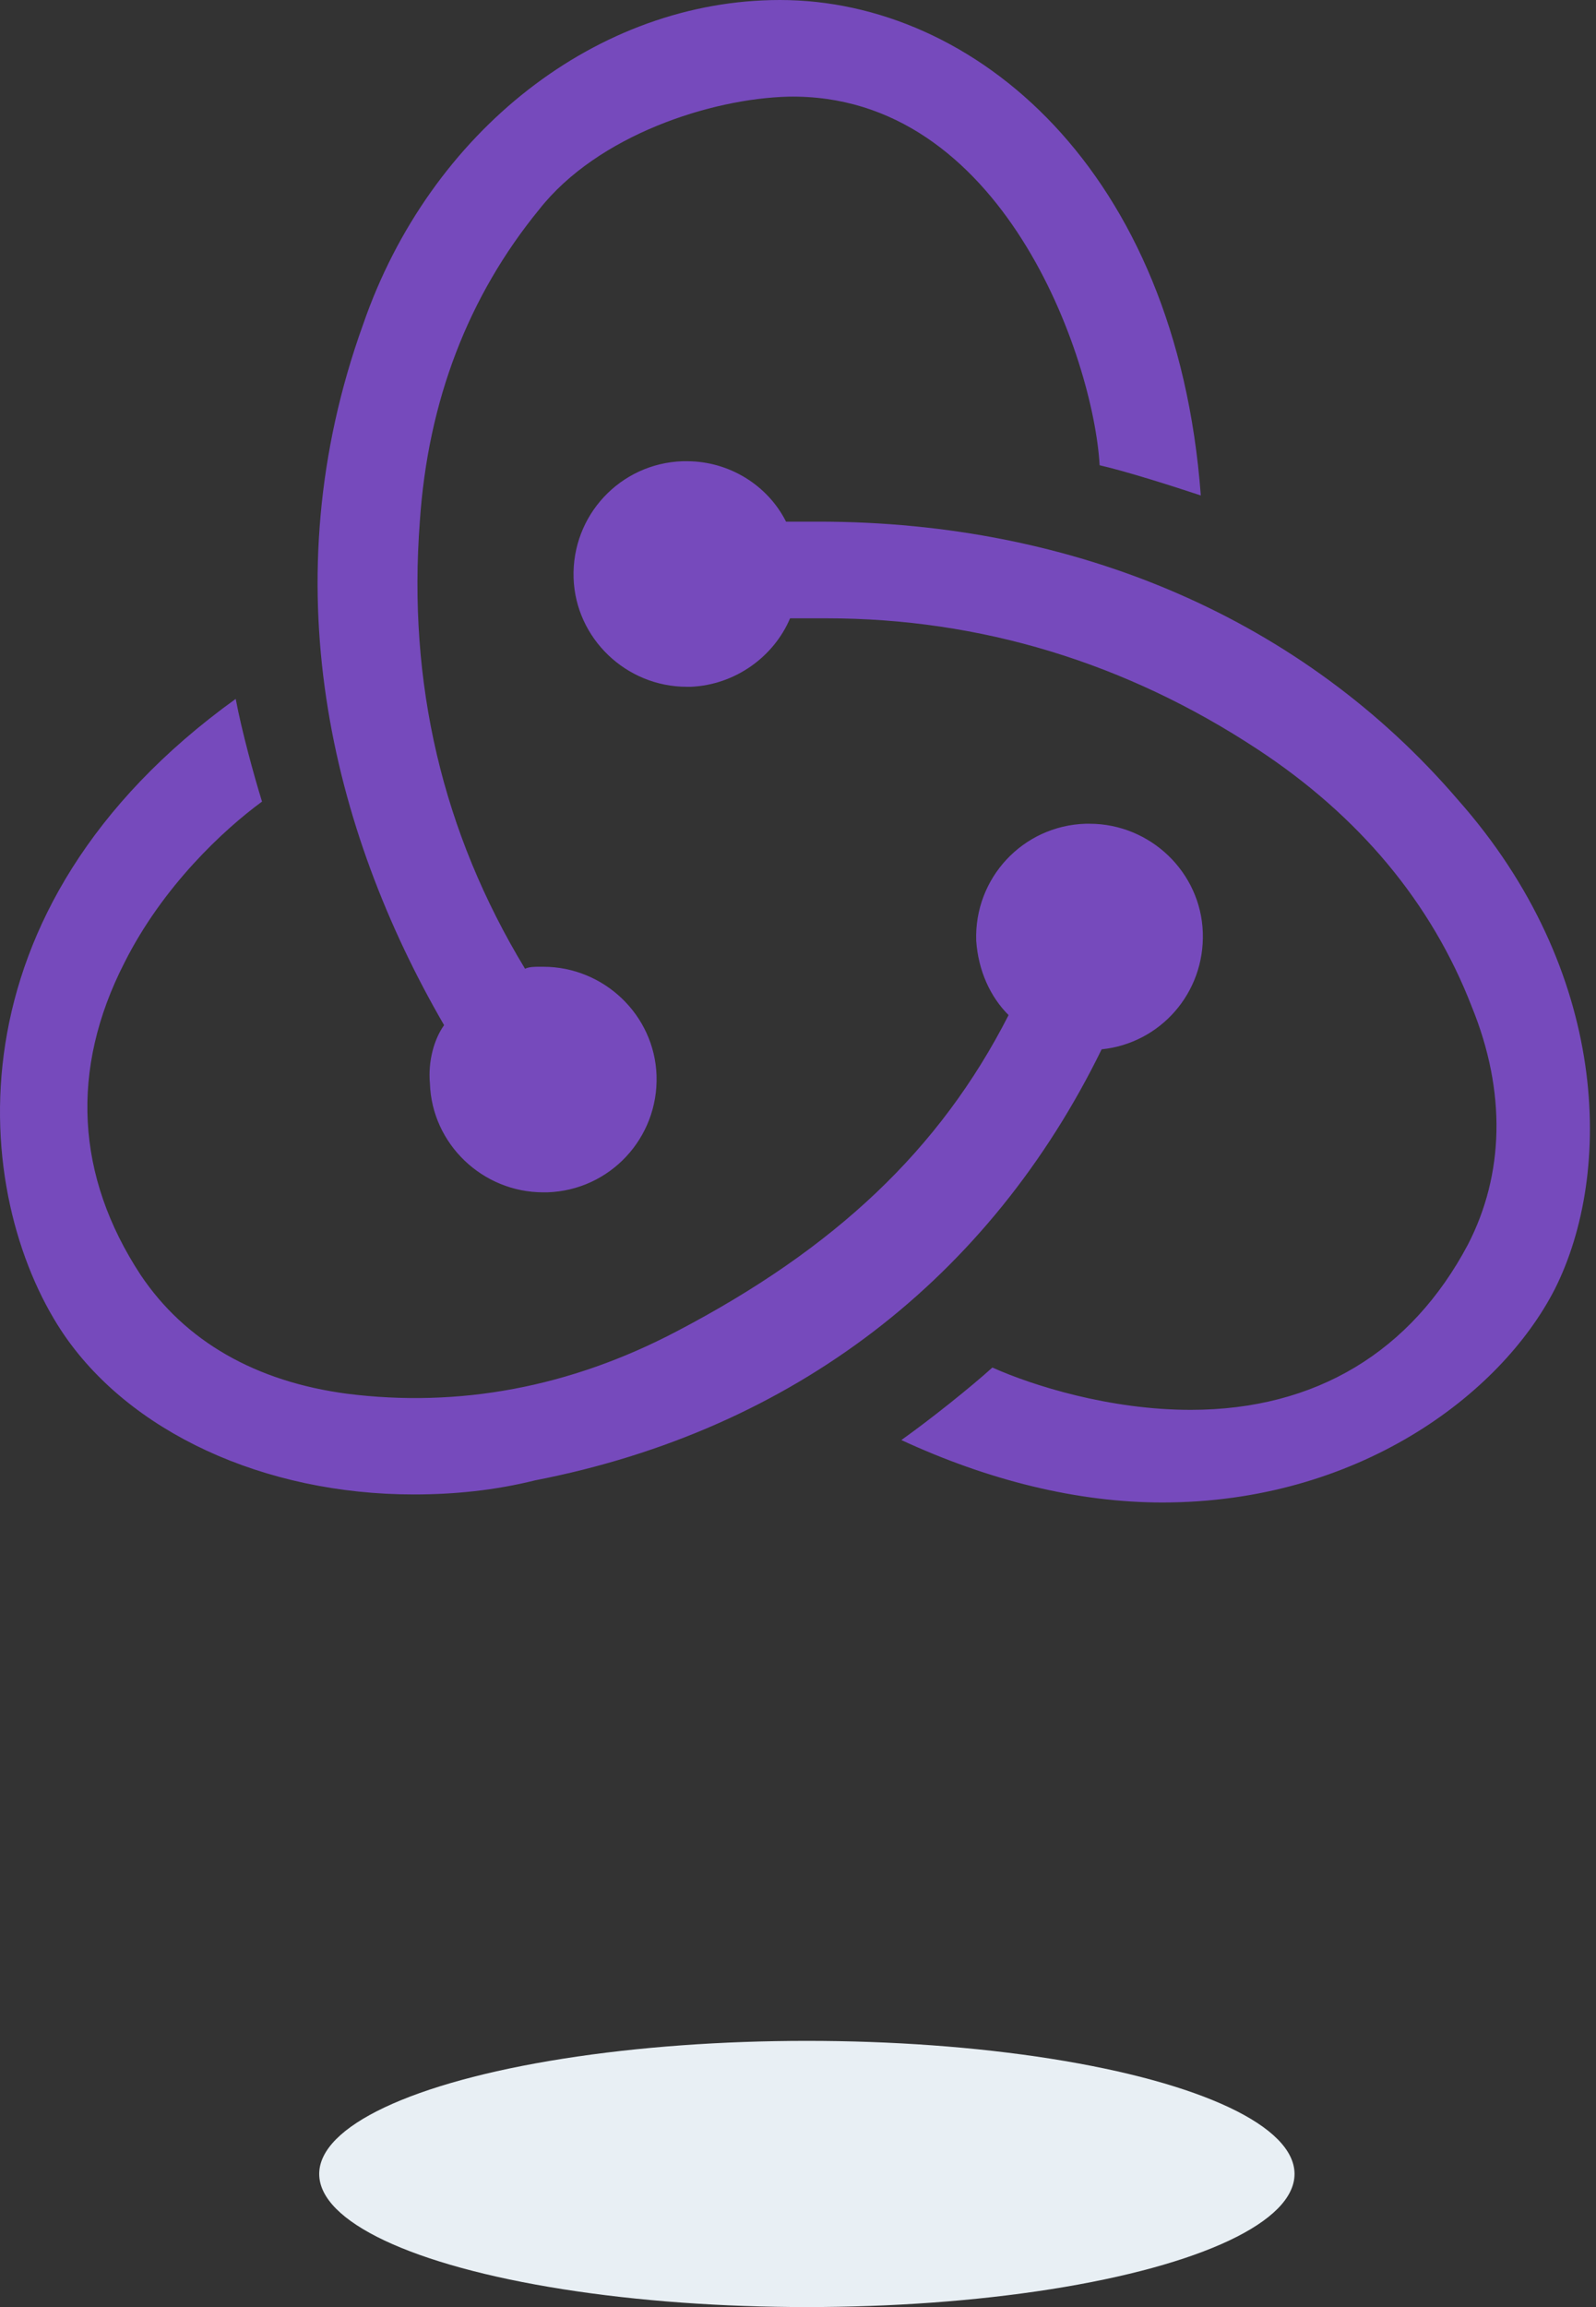 <?xml version="1.0" encoding="UTF-8" standalone="no"?>
<svg width="90px" height="130px" viewBox="0 0 90 130" version="1.1" xmlns="http://www.w3.org/2000/svg" xmlns:xlink="http://www.w3.org/1999/xlink">
    <rect x="0" y="0" width="90" height="130" fill="#333333" stroke="none"/>
    <!-- Generator: Sketch 39.1 (31720) - http://www.bohemiancoding.com/sketch -->
    <title>Group 4</title>
    <desc>Created with Sketch.</desc>
    <defs></defs>
    <g id="Page-1" stroke="none" stroke-width="1" fill="none" fill-rule="evenodd">
        <g id="Artboard" transform="translate(-271, -653)">
            <g id="Group-4" transform="translate(271, 653)">
                <g id="redux" fill="#764ABC">
                    <path d="M62.123,59.128 C65.432,58.788 67.942,55.951 67.828,52.546 C67.714,49.141 64.861,46.417 61.439,46.417 L61.211,46.417 C57.673,46.531 54.935,49.481 55.049,53 C55.164,54.702 55.848,56.177 56.875,57.199 C52.996,64.803 47.063,70.364 38.164,75.017 C32.117,78.194 25.842,79.329 19.567,78.535 C14.432,77.854 10.439,75.585 7.929,71.839 C4.278,66.278 3.936,60.263 7.016,54.248 C9.184,49.935 12.607,46.758 14.775,45.169 C14.318,43.693 13.634,41.197 13.291,39.381 C-3.252,51.297 -1.541,67.413 3.479,75.017 C7.244,80.691 14.889,84.21 23.332,84.21 C25.613,84.21 27.895,83.982 30.177,83.415 C44.781,80.578 55.848,71.953 62.123,59.128 L62.123,59.128 Z M82.204,45.056 C73.532,34.955 60.754,29.394 46.15,29.394 L44.325,29.394 C43.298,27.351 41.13,25.989 38.734,25.989 L38.506,25.989 C34.969,26.103 32.231,29.053 32.345,32.572 C32.459,35.976 35.311,38.7 38.734,38.7 L38.962,38.7 C41.472,38.587 43.64,36.998 44.553,34.841 L46.607,34.841 C55.278,34.841 63.492,37.338 70.909,42.218 C76.613,45.963 80.72,50.844 83.002,56.745 C84.942,61.511 84.828,66.164 82.774,70.137 C79.579,76.152 74.217,79.443 67.143,79.443 C62.58,79.443 58.244,78.081 55.962,77.059 C54.707,78.194 52.425,80.01 50.828,81.145 C55.734,83.415 60.754,84.663 65.546,84.663 C76.499,84.663 84.6,78.648 87.68,72.634 C90.989,66.051 90.76,54.702 82.204,45.056 L82.204,45.056 Z M24.244,61.057 C24.358,64.462 27.211,67.186 30.633,67.186 L30.862,67.186 C34.399,67.072 37.137,64.121 37.023,60.603 C36.909,57.198 34.056,54.475 30.633,54.475 L30.405,54.475 C30.177,54.475 29.835,54.475 29.607,54.588 C24.929,46.871 22.989,38.473 23.674,29.394 C24.13,22.584 26.412,16.683 30.405,11.802 C33.714,7.603 40.103,5.561 44.439,5.447 C56.533,5.22 61.667,20.201 62.009,26.216 C63.492,26.556 66.002,27.351 67.714,27.918 C66.344,9.533 54.935,0 43.983,0 C33.714,0 24.244,7.377 20.479,18.272 C15.231,32.799 18.654,46.758 25.043,57.766 C24.473,58.56 24.13,59.809 24.244,61.058 L24.244,61.057 Z" id="Shape"></path>
                </g>
                <ellipse id="Oval-2" fill="#E8EFF4" cx="45.5" cy="122.5" rx="27.5" ry="7.5"></ellipse>
            </g>
        </g>
    </g>
</svg>